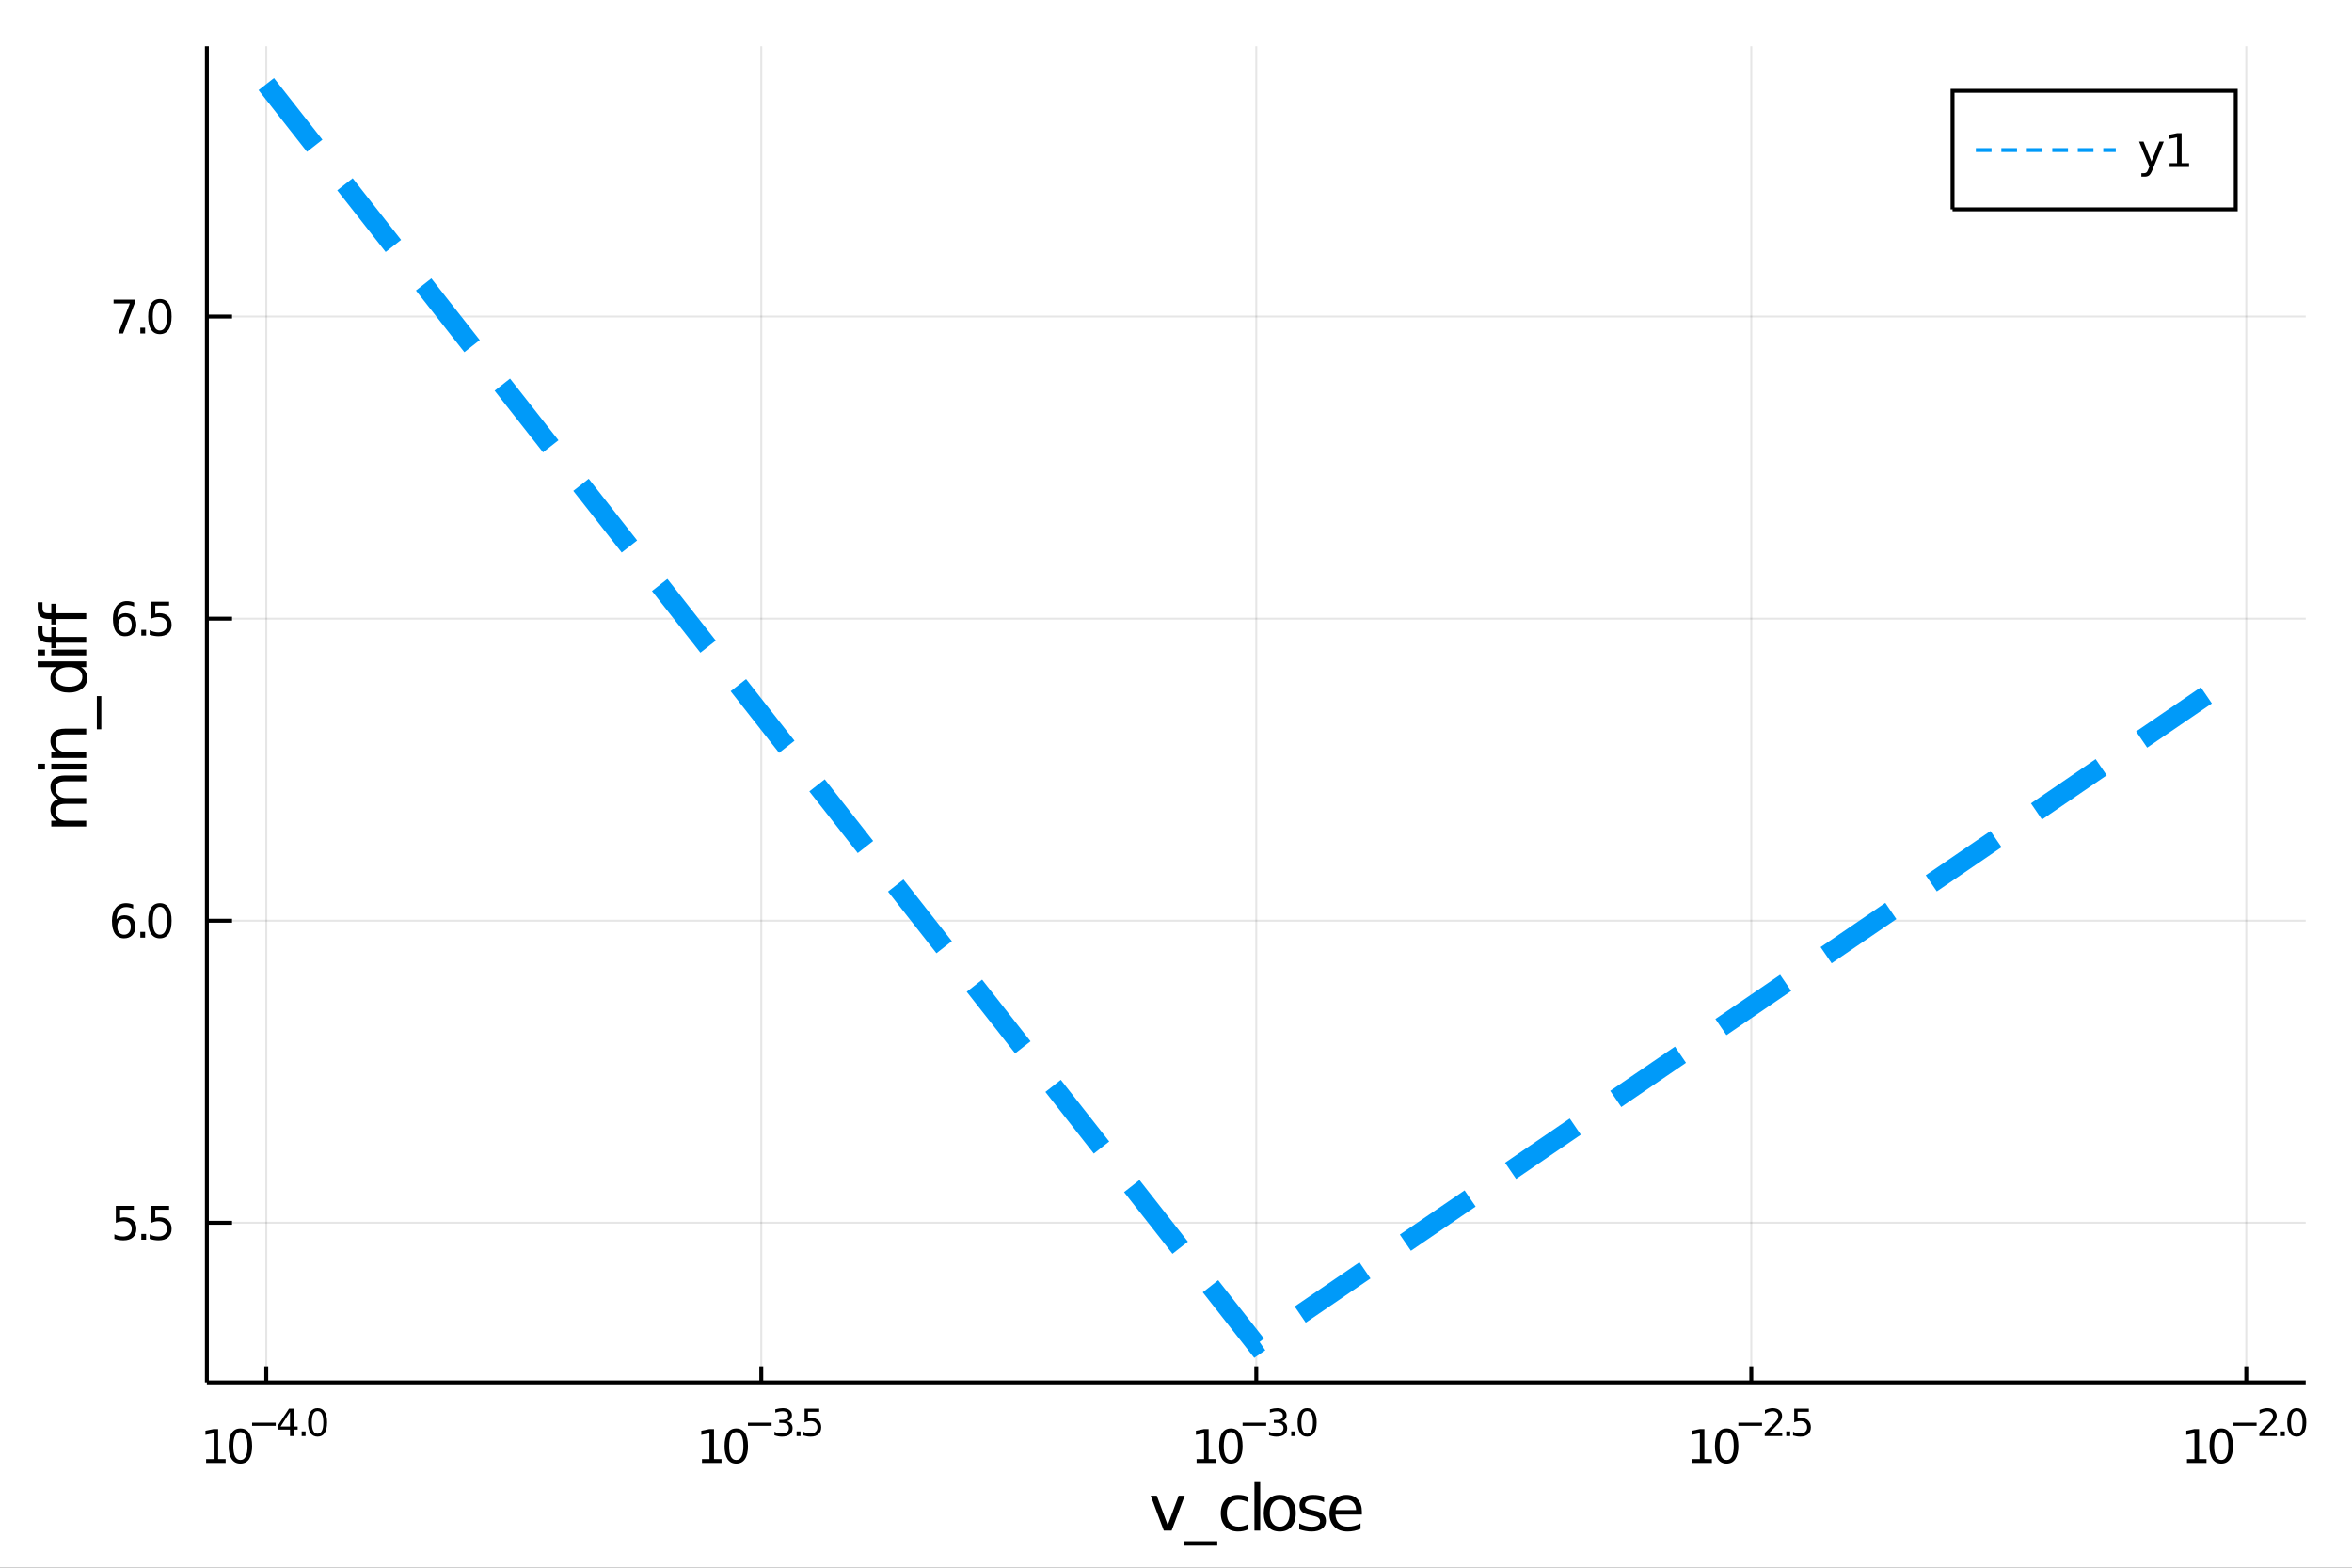 <?xml version="1.0" encoding="utf-8"?>
<svg xmlns="http://www.w3.org/2000/svg" xmlns:xlink="http://www.w3.org/1999/xlink" width="600" height="400" viewBox="0 0 2400 1600">
<rect x="0" y="0" width="2400" height="1600" fill="#333333" stroke="none"/>
<defs>
  <clipPath id="clip650">
    <rect x="0" y="0" width="2400" height="1600"/>
  </clipPath>
</defs>
<path clip-path="url(#clip650)" d="
M0 1600 L2400 1600 L2400 0 L0 0  Z
  " fill="#ffffff" fill-rule="evenodd" fill-opacity="1"/>
<defs>
  <clipPath id="clip651">
    <rect x="480" y="0" width="1681" height="1600"/>
  </clipPath>
</defs>
<path clip-path="url(#clip650)" d="
M211.093 1410.9 L2352.76 1410.9 L2352.76 47.244 L211.093 47.244  Z
  " fill="#ffffff" fill-rule="evenodd" fill-opacity="1"/>
<defs>
  <clipPath id="clip652">
    <rect x="211" y="47" width="2143" height="1365"/>
  </clipPath>
</defs>
<polyline clip-path="url(#clip652)" style="stroke:#000000; stroke-width:2; stroke-opacity:0.1; fill:none" points="
  271.706,1410.9 271.706,47.244 
  "/>
<polyline clip-path="url(#clip652)" style="stroke:#000000; stroke-width:2; stroke-opacity:0.1; fill:none" points="
  776.815,1410.9 776.815,47.244 
  "/>
<polyline clip-path="url(#clip652)" style="stroke:#000000; stroke-width:2; stroke-opacity:0.1; fill:none" points="
  1281.92,1410.9 1281.92,47.244 
  "/>
<polyline clip-path="url(#clip652)" style="stroke:#000000; stroke-width:2; stroke-opacity:0.1; fill:none" points="
  1787.03,1410.9 1787.03,47.244 
  "/>
<polyline clip-path="url(#clip652)" style="stroke:#000000; stroke-width:2; stroke-opacity:0.1; fill:none" points="
  2292.14,1410.9 2292.14,47.244 
  "/>
<polyline clip-path="url(#clip650)" style="stroke:#000000; stroke-width:4; stroke-opacity:1; fill:none" points="
  211.093,1410.9 2352.76,1410.9 
  "/>
<polyline clip-path="url(#clip650)" style="stroke:#000000; stroke-width:4; stroke-opacity:1; fill:none" points="
  271.706,1410.9 271.706,1394.53 
  "/>
<polyline clip-path="url(#clip650)" style="stroke:#000000; stroke-width:4; stroke-opacity:1; fill:none" points="
  776.815,1410.9 776.815,1394.53 
  "/>
<polyline clip-path="url(#clip650)" style="stroke:#000000; stroke-width:4; stroke-opacity:1; fill:none" points="
  1281.92,1410.9 1281.92,1394.53 
  "/>
<polyline clip-path="url(#clip650)" style="stroke:#000000; stroke-width:4; stroke-opacity:1; fill:none" points="
  1787.03,1410.9 1787.03,1394.53 
  "/>
<polyline clip-path="url(#clip650)" style="stroke:#000000; stroke-width:4; stroke-opacity:1; fill:none" points="
  2292.14,1410.9 2292.14,1394.53 
  "/>
<path clip-path="url(#clip650)" d="M 0 0 M210.336 1489.17 L217.975 1489.17 L217.975 1462.8 L209.664 1464.47 L209.664 1460.21 L217.928 1458.54 L222.604 1458.54 L222.604 1489.17 L230.243 1489.17 L230.243 1493.1 L210.336 1493.1 L210.336 1489.17 Z" fill="#000000" fill-rule="evenodd" fill-opacity="1" /><path clip-path="url(#clip650)" d="M 0 0 M245.312 1461.62 Q241.701 1461.62 239.873 1465.19 Q238.067 1468.73 238.067 1475.86 Q238.067 1482.97 239.873 1486.53 Q241.701 1490.07 245.312 1490.07 Q248.947 1490.07 250.752 1486.53 Q252.581 1482.97 252.581 1475.86 Q252.581 1468.73 250.752 1465.19 Q248.947 1461.62 245.312 1461.62 M245.312 1457.92 Q251.123 1457.92 254.178 1462.53 Q257.257 1467.11 257.257 1475.86 Q257.257 1484.59 254.178 1489.19 Q251.123 1493.78 245.312 1493.78 Q239.502 1493.78 236.424 1489.19 Q233.368 1484.59 233.368 1475.86 Q233.368 1467.11 236.424 1462.53 Q239.502 1457.92 245.312 1457.92 Z" fill="#000000" fill-rule="evenodd" fill-opacity="1" /><path clip-path="url(#clip650)" d="M 0 0 M257.257 1452.02 L281.368 1452.02 L281.368 1455.22 L257.257 1455.22 L257.257 1452.02 Z" fill="#000000" fill-rule="evenodd" fill-opacity="1" /><path clip-path="url(#clip650)" d="M 0 0 M295.926 1440.92 L286.334 1455.91 L295.926 1455.91 L295.926 1440.92 M294.929 1437.61 L299.706 1437.61 L299.706 1455.91 L303.712 1455.91 L303.712 1459.07 L299.706 1459.07 L299.706 1465.69 L295.926 1465.69 L295.926 1459.07 L283.249 1459.07 L283.249 1455.41 L294.929 1437.61 Z" fill="#000000" fill-rule="evenodd" fill-opacity="1" /><path clip-path="url(#clip650)" d="M 0 0 M307.831 1460.92 L311.799 1460.92 L311.799 1465.69 L307.831 1465.69 L307.831 1460.92 Z" fill="#000000" fill-rule="evenodd" fill-opacity="1" /><path clip-path="url(#clip650)" d="M 0 0 M324.043 1440.11 Q321.109 1440.11 319.623 1443.01 Q318.156 1445.89 318.156 1451.68 Q318.156 1457.46 319.623 1460.35 Q321.109 1463.23 324.043 1463.23 Q326.996 1463.23 328.463 1460.35 Q329.949 1457.46 329.949 1451.68 Q329.949 1445.89 328.463 1443.01 Q326.996 1440.11 324.043 1440.11 M324.043 1437.11 Q328.764 1437.11 331.247 1440.85 Q333.748 1444.57 333.748 1451.68 Q333.748 1458.77 331.247 1462.51 Q328.764 1466.24 324.043 1466.24 Q319.322 1466.24 316.821 1462.51 Q314.338 1458.77 314.338 1451.68 Q314.338 1444.57 316.821 1440.85 Q319.322 1437.11 324.043 1437.11 Z" fill="#000000" fill-rule="evenodd" fill-opacity="1" /><path clip-path="url(#clip650)" d="M 0 0 M716.31 1489.17 L723.949 1489.17 L723.949 1462.8 L715.639 1464.47 L715.639 1460.21 L723.903 1458.54 L728.579 1458.54 L728.579 1489.17 L736.217 1489.17 L736.217 1493.1 L716.31 1493.1 L716.31 1489.17 Z" fill="#000000" fill-rule="evenodd" fill-opacity="1" /><path clip-path="url(#clip650)" d="M 0 0 M751.287 1461.62 Q747.676 1461.62 745.847 1465.19 Q744.041 1468.73 744.041 1475.86 Q744.041 1482.97 745.847 1486.53 Q747.676 1490.07 751.287 1490.07 Q754.921 1490.07 756.727 1486.53 Q758.555 1482.97 758.555 1475.86 Q758.555 1468.73 756.727 1465.19 Q754.921 1461.62 751.287 1461.62 M751.287 1457.92 Q757.097 1457.92 760.152 1462.53 Q763.231 1467.11 763.231 1475.86 Q763.231 1484.59 760.152 1489.19 Q757.097 1493.78 751.287 1493.78 Q745.477 1493.78 742.398 1489.19 Q739.342 1484.59 739.342 1475.86 Q739.342 1467.11 742.398 1462.53 Q745.477 1457.92 751.287 1457.92 Z" fill="#000000" fill-rule="evenodd" fill-opacity="1" /><path clip-path="url(#clip650)" d="M 0 0 M763.231 1452.02 L787.343 1452.02 L787.343 1455.22 L763.231 1455.22 L763.231 1452.02 Z" fill="#000000" fill-rule="evenodd" fill-opacity="1" /><path clip-path="url(#clip650)" d="M 0 0 M802.972 1450.55 Q805.699 1451.14 807.222 1452.98 Q808.765 1454.82 808.765 1457.53 Q808.765 1461.69 805.906 1463.96 Q803.047 1466.24 797.781 1466.24 Q796.013 1466.24 794.132 1465.88 Q792.27 1465.54 790.277 1464.85 L790.277 1461.18 Q791.857 1462.1 793.737 1462.57 Q795.618 1463.04 797.668 1463.04 Q801.242 1463.04 803.104 1461.63 Q804.984 1460.22 804.984 1457.53 Q804.984 1455.05 803.235 1453.66 Q801.505 1452.25 798.402 1452.25 L795.129 1452.25 L795.129 1449.12 L798.552 1449.12 Q801.354 1449.12 802.84 1448.01 Q804.326 1446.89 804.326 1444.78 Q804.326 1442.62 802.784 1441.47 Q801.26 1440.3 798.402 1440.3 Q796.841 1440.3 795.054 1440.64 Q793.267 1440.98 791.123 1441.69 L791.123 1438.31 Q793.286 1437.71 795.167 1437.41 Q797.066 1437.11 798.74 1437.11 Q803.066 1437.11 805.586 1439.08 Q808.106 1441.04 808.106 1444.38 Q808.106 1446.72 806.771 1448.33 Q805.436 1449.93 802.972 1450.55 Z" fill="#000000" fill-rule="evenodd" fill-opacity="1" /><path clip-path="url(#clip650)" d="M 0 0 M812.884 1460.92 L816.852 1460.92 L816.852 1465.69 L812.884 1465.69 L812.884 1460.92 Z" fill="#000000" fill-rule="evenodd" fill-opacity="1" /><path clip-path="url(#clip650)" d="M 0 0 M821.009 1437.61 L835.923 1437.61 L835.923 1440.81 L824.488 1440.81 L824.488 1447.69 Q825.316 1447.41 826.143 1447.28 Q826.971 1447.13 827.798 1447.13 Q832.5 1447.13 835.246 1449.71 Q837.992 1452.28 837.992 1456.68 Q837.992 1461.22 835.171 1463.74 Q832.35 1466.24 827.215 1466.24 Q825.447 1466.24 823.604 1465.94 Q821.78 1465.64 819.824 1465.04 L819.824 1461.22 Q821.516 1462.14 823.322 1462.59 Q825.127 1463.04 827.14 1463.04 Q830.394 1463.04 832.293 1461.33 Q834.193 1459.62 834.193 1456.68 Q834.193 1453.75 832.293 1452.04 Q830.394 1450.33 827.14 1450.33 Q825.616 1450.33 824.093 1450.67 Q822.588 1451 821.009 1451.72 L821.009 1437.61 Z" fill="#000000" fill-rule="evenodd" fill-opacity="1" /><path clip-path="url(#clip650)" d="M 0 0 M1221.01 1489.17 L1228.65 1489.17 L1228.65 1462.8 L1220.34 1464.47 L1220.34 1460.21 L1228.61 1458.54 L1233.28 1458.54 L1233.28 1489.17 L1240.92 1489.17 L1240.92 1493.1 L1221.01 1493.1 L1221.01 1489.17 Z" fill="#000000" fill-rule="evenodd" fill-opacity="1" /><path clip-path="url(#clip650)" d="M 0 0 M1255.99 1461.62 Q1252.38 1461.62 1250.55 1465.19 Q1248.75 1468.73 1248.75 1475.86 Q1248.75 1482.97 1250.55 1486.53 Q1252.38 1490.07 1255.99 1490.07 Q1259.63 1490.07 1261.43 1486.53 Q1263.26 1482.97 1263.26 1475.86 Q1263.26 1468.73 1261.43 1465.19 Q1259.63 1461.62 1255.99 1461.62 M1255.99 1457.92 Q1261.8 1457.92 1264.86 1462.53 Q1267.94 1467.11 1267.94 1475.86 Q1267.94 1484.59 1264.86 1489.19 Q1261.8 1493.78 1255.99 1493.78 Q1250.18 1493.78 1247.1 1489.19 Q1244.05 1484.59 1244.05 1475.86 Q1244.05 1467.11 1247.1 1462.53 Q1250.18 1457.92 1255.99 1457.92 Z" fill="#000000" fill-rule="evenodd" fill-opacity="1" /><path clip-path="url(#clip650)" d="M 0 0 M1267.94 1452.02 L1292.05 1452.02 L1292.05 1455.22 L1267.94 1455.22 L1267.94 1452.02 Z" fill="#000000" fill-rule="evenodd" fill-opacity="1" /><path clip-path="url(#clip650)" d="M 0 0 M1307.68 1450.55 Q1310.4 1451.14 1311.93 1452.98 Q1313.47 1454.82 1313.47 1457.53 Q1313.47 1461.69 1310.61 1463.96 Q1307.75 1466.24 1302.49 1466.24 Q1300.72 1466.24 1298.84 1465.88 Q1296.98 1465.54 1294.98 1464.85 L1294.98 1461.18 Q1296.56 1462.1 1298.44 1462.57 Q1300.32 1463.04 1302.37 1463.04 Q1305.95 1463.04 1307.81 1461.63 Q1309.69 1460.22 1309.69 1457.53 Q1309.69 1455.05 1307.94 1453.66 Q1306.21 1452.25 1303.11 1452.25 L1299.83 1452.25 L1299.83 1449.12 L1303.26 1449.12 Q1306.06 1449.12 1307.55 1448.01 Q1309.03 1446.89 1309.03 1444.78 Q1309.03 1442.62 1307.49 1441.47 Q1305.97 1440.3 1303.11 1440.3 Q1301.55 1440.3 1299.76 1440.64 Q1297.97 1440.98 1295.83 1441.69 L1295.83 1438.31 Q1297.99 1437.71 1299.87 1437.41 Q1301.77 1437.11 1303.44 1437.11 Q1307.77 1437.11 1310.29 1439.08 Q1312.81 1441.04 1312.81 1444.38 Q1312.81 1446.72 1311.48 1448.33 Q1310.14 1449.93 1307.68 1450.55 Z" fill="#000000" fill-rule="evenodd" fill-opacity="1" /><path clip-path="url(#clip650)" d="M 0 0 M1317.59 1460.92 L1321.56 1460.92 L1321.56 1465.69 L1317.59 1465.69 L1317.59 1460.92 Z" fill="#000000" fill-rule="evenodd" fill-opacity="1" /><path clip-path="url(#clip650)" d="M 0 0 M1333.8 1440.11 Q1330.87 1440.11 1329.38 1443.01 Q1327.91 1445.89 1327.91 1451.68 Q1327.91 1457.46 1329.38 1460.35 Q1330.87 1463.23 1333.8 1463.23 Q1336.75 1463.23 1338.22 1460.35 Q1339.71 1457.46 1339.71 1451.68 Q1339.71 1445.89 1338.22 1443.01 Q1336.75 1440.11 1333.8 1440.11 M1333.8 1437.11 Q1338.52 1437.11 1341 1440.85 Q1343.51 1444.57 1343.51 1451.68 Q1343.51 1458.77 1341 1462.51 Q1338.52 1466.24 1333.8 1466.24 Q1329.08 1466.24 1326.58 1462.51 Q1324.1 1458.77 1324.1 1451.68 Q1324.1 1444.57 1326.58 1440.85 Q1329.08 1437.11 1333.8 1437.11 Z" fill="#000000" fill-rule="evenodd" fill-opacity="1" /><path clip-path="url(#clip650)" d="M 0 0 M1726.91 1489.17 L1734.55 1489.17 L1734.55 1462.8 L1726.24 1464.47 L1726.24 1460.21 L1734.51 1458.54 L1739.18 1458.54 L1739.18 1489.17 L1746.82 1489.17 L1746.82 1493.1 L1726.91 1493.1 L1726.91 1489.17 Z" fill="#000000" fill-rule="evenodd" fill-opacity="1" /><path clip-path="url(#clip650)" d="M 0 0 M1761.89 1461.62 Q1758.28 1461.62 1756.45 1465.19 Q1754.65 1468.73 1754.65 1475.86 Q1754.65 1482.97 1756.45 1486.53 Q1758.28 1490.07 1761.89 1490.07 Q1765.52 1490.07 1767.33 1486.53 Q1769.16 1482.97 1769.16 1475.86 Q1769.16 1468.73 1767.33 1465.19 Q1765.52 1461.62 1761.89 1461.62 M1761.89 1457.92 Q1767.7 1457.92 1770.76 1462.53 Q1773.83 1467.11 1773.83 1475.86 Q1773.83 1484.59 1770.76 1489.19 Q1767.7 1493.78 1761.89 1493.78 Q1756.08 1493.78 1753 1489.19 Q1749.95 1484.59 1749.95 1475.86 Q1749.95 1467.11 1753 1462.53 Q1756.08 1457.92 1761.89 1457.92 Z" fill="#000000" fill-rule="evenodd" fill-opacity="1" /><path clip-path="url(#clip650)" d="M 0 0 M1773.83 1452.02 L1797.95 1452.02 L1797.95 1455.22 L1773.83 1455.22 L1773.83 1452.02 Z" fill="#000000" fill-rule="evenodd" fill-opacity="1" /><path clip-path="url(#clip650)" d="M 0 0 M1805.34 1462.5 L1818.6 1462.5 L1818.6 1465.69 L1800.77 1465.69 L1800.77 1462.5 Q1802.93 1460.26 1806.65 1456.5 Q1810.4 1452.72 1811.36 1451.63 Q1813.18 1449.58 1813.9 1448.16 Q1814.63 1446.74 1814.63 1445.36 Q1814.63 1443.12 1813.05 1441.71 Q1811.49 1440.3 1808.97 1440.3 Q1807.18 1440.3 1805.19 1440.92 Q1803.21 1441.54 1800.96 1442.8 L1800.96 1438.97 Q1803.25 1438.05 1805.24 1437.58 Q1807.24 1437.11 1808.89 1437.11 Q1813.26 1437.11 1815.85 1439.29 Q1818.45 1441.47 1818.45 1445.12 Q1818.45 1446.85 1817.79 1448.41 Q1817.15 1449.95 1815.44 1452.06 Q1814.97 1452.6 1812.45 1455.22 Q1809.93 1457.81 1805.34 1462.5 Z" fill="#000000" fill-rule="evenodd" fill-opacity="1" /><path clip-path="url(#clip650)" d="M 0 0 M1822.72 1460.92 L1826.68 1460.92 L1826.68 1465.69 L1822.72 1465.69 L1822.72 1460.92 Z" fill="#000000" fill-rule="evenodd" fill-opacity="1" /><path clip-path="url(#clip650)" d="M 0 0 M1830.84 1437.61 L1845.76 1437.61 L1845.76 1440.81 L1834.32 1440.81 L1834.32 1447.69 Q1835.15 1447.41 1835.98 1447.28 Q1836.8 1447.13 1837.63 1447.13 Q1842.33 1447.13 1845.08 1449.71 Q1847.82 1452.28 1847.82 1456.68 Q1847.82 1461.22 1845 1463.74 Q1842.18 1466.24 1837.05 1466.24 Q1835.28 1466.24 1833.44 1465.94 Q1831.61 1465.64 1829.66 1465.04 L1829.66 1461.22 Q1831.35 1462.14 1833.15 1462.59 Q1834.96 1463.04 1836.97 1463.04 Q1840.23 1463.04 1842.13 1461.33 Q1844.03 1459.62 1844.03 1456.68 Q1844.03 1453.75 1842.13 1452.04 Q1840.23 1450.33 1836.97 1450.33 Q1835.45 1450.33 1833.93 1450.67 Q1832.42 1451 1830.84 1451.72 L1830.84 1437.61 Z" fill="#000000" fill-rule="evenodd" fill-opacity="1" /><path clip-path="url(#clip650)" d="M 0 0 M2231.62 1489.17 L2239.26 1489.17 L2239.26 1462.8 L2230.95 1464.47 L2230.95 1460.21 L2239.21 1458.54 L2243.89 1458.54 L2243.89 1489.17 L2251.53 1489.17 L2251.53 1493.1 L2231.62 1493.1 L2231.62 1489.17 Z" fill="#000000" fill-rule="evenodd" fill-opacity="1" /><path clip-path="url(#clip650)" d="M 0 0 M2266.6 1461.62 Q2262.98 1461.62 2261.16 1465.19 Q2259.35 1468.73 2259.35 1475.86 Q2259.35 1482.97 2261.16 1486.53 Q2262.98 1490.07 2266.6 1490.07 Q2270.23 1490.07 2272.04 1486.53 Q2273.86 1482.97 2273.86 1475.86 Q2273.86 1468.73 2272.04 1465.19 Q2270.23 1461.62 2266.6 1461.62 M2266.6 1457.92 Q2272.41 1457.92 2275.46 1462.53 Q2278.54 1467.11 2278.54 1475.86 Q2278.54 1484.59 2275.46 1489.19 Q2272.41 1493.78 2266.6 1493.78 Q2260.79 1493.78 2257.71 1489.19 Q2254.65 1484.59 2254.65 1475.86 Q2254.65 1467.11 2257.71 1462.53 Q2260.79 1457.92 2266.6 1457.92 Z" fill="#000000" fill-rule="evenodd" fill-opacity="1" /><path clip-path="url(#clip650)" d="M 0 0 M2278.54 1452.02 L2302.65 1452.02 L2302.65 1455.22 L2278.54 1455.22 L2278.54 1452.02 Z" fill="#000000" fill-rule="evenodd" fill-opacity="1" /><path clip-path="url(#clip650)" d="M 0 0 M2310.04 1462.5 L2323.3 1462.5 L2323.3 1465.69 L2305.47 1465.69 L2305.47 1462.5 Q2307.64 1460.26 2311.36 1456.5 Q2315.1 1452.72 2316.06 1451.63 Q2317.89 1449.58 2318.6 1448.16 Q2319.33 1446.74 2319.33 1445.36 Q2319.33 1443.12 2317.75 1441.71 Q2316.19 1440.3 2313.67 1440.3 Q2311.89 1440.3 2309.89 1440.92 Q2307.92 1441.54 2305.66 1442.8 L2305.66 1438.97 Q2307.96 1438.05 2309.95 1437.58 Q2311.94 1437.11 2313.6 1437.11 Q2317.96 1437.11 2320.56 1439.29 Q2323.15 1441.47 2323.15 1445.12 Q2323.15 1446.85 2322.49 1448.41 Q2321.85 1449.95 2320.14 1452.06 Q2319.67 1452.6 2317.15 1455.22 Q2314.63 1457.81 2310.04 1462.5 Z" fill="#000000" fill-rule="evenodd" fill-opacity="1" /><path clip-path="url(#clip650)" d="M 0 0 M2327.42 1460.92 L2331.39 1460.92 L2331.39 1465.69 L2327.42 1465.69 L2327.42 1460.92 Z" fill="#000000" fill-rule="evenodd" fill-opacity="1" /><path clip-path="url(#clip650)" d="M 0 0 M2343.63 1440.11 Q2340.7 1440.11 2339.21 1443.01 Q2337.75 1445.89 2337.75 1451.68 Q2337.75 1457.46 2339.21 1460.35 Q2340.7 1463.23 2343.63 1463.23 Q2346.59 1463.23 2348.05 1460.35 Q2349.54 1457.46 2349.54 1451.68 Q2349.54 1445.89 2348.05 1443.01 Q2346.59 1440.11 2343.63 1440.11 M2343.63 1437.11 Q2348.35 1437.11 2350.84 1440.85 Q2353.34 1444.57 2353.34 1451.68 Q2353.34 1458.77 2350.84 1462.51 Q2348.35 1466.24 2343.63 1466.24 Q2338.91 1466.24 2336.41 1462.51 Q2333.93 1458.77 2333.93 1451.68 Q2333.93 1444.57 2336.41 1440.85 Q2338.91 1437.11 2343.63 1437.11 Z" fill="#000000" fill-rule="evenodd" fill-opacity="1" /><path clip-path="url(#clip650)" d="M 0 0 M1174.2 1526.54 L1180.41 1526.54 L1191.55 1556.46 L1202.69 1526.54 L1208.89 1526.54 L1195.53 1562.19 L1187.57 1562.19 L1174.2 1526.54 Z" fill="#000000" fill-rule="evenodd" fill-opacity="1" /><path clip-path="url(#clip650)" d="M 0 0 M1242.12 1573.01 L1242.12 1577.56 L1208.26 1577.56 L1208.26 1573.01 L1242.12 1573.01 Z" fill="#000000" fill-rule="evenodd" fill-opacity="1" /><path clip-path="url(#clip650)" d="M 0 0 M1273.92 1527.91 L1273.92 1533.38 Q1271.44 1532.01 1268.92 1531.34 Q1266.44 1530.64 1263.89 1530.64 Q1258.2 1530.64 1255.05 1534.27 Q1251.89 1537.87 1251.89 1544.39 Q1251.89 1550.92 1255.05 1554.55 Q1258.2 1558.14 1263.89 1558.14 Q1266.44 1558.14 1268.92 1557.47 Q1271.44 1556.77 1273.92 1555.41 L1273.92 1560.82 Q1271.47 1561.96 1268.83 1562.54 Q1266.22 1563.11 1263.26 1563.11 Q1255.2 1563.11 1250.46 1558.05 Q1245.72 1552.99 1245.72 1544.39 Q1245.72 1535.67 1250.49 1530.68 Q1255.3 1525.68 1263.64 1525.68 Q1266.34 1525.68 1268.92 1526.25 Q1271.5 1526.79 1273.92 1527.91 Z" fill="#000000" fill-rule="evenodd" fill-opacity="1" /><path clip-path="url(#clip650)" d="M 0 0 M1280.06 1512.66 L1285.92 1512.66 L1285.92 1562.19 L1280.06 1562.19 L1280.06 1512.66 Z" fill="#000000" fill-rule="evenodd" fill-opacity="1" /><path clip-path="url(#clip650)" d="M 0 0 M1305.88 1530.64 Q1301.16 1530.64 1298.43 1534.34 Q1295.69 1538 1295.69 1544.39 Q1295.69 1550.79 1298.4 1554.48 Q1301.13 1558.14 1305.88 1558.14 Q1310.55 1558.14 1313.29 1554.45 Q1316.03 1550.76 1316.03 1544.39 Q1316.03 1538.06 1313.29 1534.37 Q1310.55 1530.64 1305.88 1530.64 M1305.88 1525.68 Q1313.51 1525.68 1317.87 1530.64 Q1322.24 1535.61 1322.24 1544.39 Q1322.24 1553.15 1317.87 1558.14 Q1313.51 1563.11 1305.88 1563.11 Q1298.2 1563.11 1293.84 1558.14 Q1289.52 1553.15 1289.52 1544.39 Q1289.52 1535.61 1293.84 1530.64 Q1298.2 1525.68 1305.88 1525.68 Z" fill="#000000" fill-rule="evenodd" fill-opacity="1" /><path clip-path="url(#clip650)" d="M 0 0 M1351.1 1527.59 L1351.1 1533.13 Q1348.62 1531.85 1345.95 1531.22 Q1343.27 1530.58 1340.41 1530.58 Q1336.05 1530.58 1333.85 1531.92 Q1331.69 1533.25 1331.69 1535.93 Q1331.69 1537.96 1333.25 1539.14 Q1334.81 1540.29 1339.52 1541.34 L1341.52 1541.78 Q1347.76 1543.12 1350.37 1545.57 Q1353.01 1547.99 1353.01 1552.35 Q1353.01 1557.32 1349.07 1560.21 Q1345.15 1563.11 1338.28 1563.11 Q1335.41 1563.11 1332.29 1562.54 Q1329.21 1561.99 1325.77 1560.88 L1325.77 1554.83 Q1329.01 1556.52 1332.17 1557.38 Q1335.32 1558.21 1338.4 1558.21 Q1342.54 1558.21 1344.77 1556.81 Q1347 1555.37 1347 1552.8 Q1347 1550.41 1345.37 1549.14 Q1343.78 1547.86 1338.34 1546.68 L1336.3 1546.21 Q1330.86 1545.06 1328.44 1542.71 Q1326.02 1540.32 1326.02 1536.18 Q1326.02 1531.15 1329.59 1528.42 Q1333.15 1525.68 1339.71 1525.68 Q1342.96 1525.68 1345.82 1526.16 Q1348.68 1526.63 1351.1 1527.59 Z" fill="#000000" fill-rule="evenodd" fill-opacity="1" /><path clip-path="url(#clip650)" d="M 0 0 M1389.65 1542.9 L1389.65 1545.76 L1362.72 1545.76 Q1363.1 1551.81 1366.35 1554.99 Q1369.63 1558.14 1375.45 1558.14 Q1378.83 1558.14 1381.98 1557.32 Q1385.16 1556.49 1388.28 1554.83 L1388.28 1560.37 Q1385.13 1561.71 1381.82 1562.41 Q1378.51 1563.11 1375.1 1563.11 Q1366.57 1563.11 1361.58 1558.14 Q1356.61 1553.18 1356.61 1544.71 Q1356.61 1535.96 1361.32 1530.83 Q1366.06 1525.68 1374.08 1525.68 Q1381.28 1525.68 1385.45 1530.33 Q1389.65 1534.94 1389.65 1542.9 M1383.79 1541.18 Q1383.73 1536.37 1381.09 1533.51 Q1378.48 1530.64 1374.15 1530.64 Q1369.25 1530.64 1366.29 1533.41 Q1363.36 1536.18 1362.91 1541.21 L1383.79 1541.18 Z" fill="#000000" fill-rule="evenodd" fill-opacity="1" /><polyline clip-path="url(#clip652)" style="stroke:#000000; stroke-width:2; stroke-opacity:0.1; fill:none" points="
  211.093,1247.99 2352.76,1247.99 
  "/>
<polyline clip-path="url(#clip652)" style="stroke:#000000; stroke-width:2; stroke-opacity:0.1; fill:none" points="
  211.093,939.68 2352.76,939.68 
  "/>
<polyline clip-path="url(#clip652)" style="stroke:#000000; stroke-width:2; stroke-opacity:0.1; fill:none" points="
  211.093,631.372 2352.76,631.372 
  "/>
<polyline clip-path="url(#clip652)" style="stroke:#000000; stroke-width:2; stroke-opacity:0.1; fill:none" points="
  211.093,323.064 2352.76,323.064 
  "/>
<polyline clip-path="url(#clip650)" style="stroke:#000000; stroke-width:4; stroke-opacity:1; fill:none" points="
  211.093,1410.9 211.093,47.244 
  "/>
<polyline clip-path="url(#clip650)" style="stroke:#000000; stroke-width:4; stroke-opacity:1; fill:none" points="
  211.093,1247.99 236.793,1247.99 
  "/>
<polyline clip-path="url(#clip650)" style="stroke:#000000; stroke-width:4; stroke-opacity:1; fill:none" points="
  211.093,939.68 236.793,939.68 
  "/>
<polyline clip-path="url(#clip650)" style="stroke:#000000; stroke-width:4; stroke-opacity:1; fill:none" points="
  211.093,631.372 236.793,631.372 
  "/>
<polyline clip-path="url(#clip650)" style="stroke:#000000; stroke-width:4; stroke-opacity:1; fill:none" points="
  211.093,323.064 236.793,323.064 
  "/>
<path clip-path="url(#clip650)" d="M 0 0 M118.218 1230.71 L136.575 1230.71 L136.575 1234.64 L122.501 1234.64 L122.501 1243.12 Q123.519 1242.77 124.538 1242.61 Q125.556 1242.42 126.575 1242.42 Q132.362 1242.42 135.742 1245.59 Q139.121 1248.76 139.121 1254.18 Q139.121 1259.76 135.649 1262.86 Q132.177 1265.94 125.857 1265.94 Q123.681 1265.94 121.413 1265.57 Q119.168 1265.2 116.76 1264.46 L116.76 1259.76 Q118.843 1260.89 121.066 1261.45 Q123.288 1262 125.765 1262 Q129.769 1262 132.107 1259.9 Q134.445 1257.79 134.445 1254.18 Q134.445 1250.57 132.107 1248.46 Q129.769 1246.36 125.765 1246.36 Q123.89 1246.36 122.015 1246.77 Q120.163 1247.19 118.218 1248.07 L118.218 1230.71 Z" fill="#000000" fill-rule="evenodd" fill-opacity="1" /><path clip-path="url(#clip650)" d="M 0 0 M144.191 1259.39 L149.075 1259.39 L149.075 1265.27 L144.191 1265.27 L144.191 1259.39 Z" fill="#000000" fill-rule="evenodd" fill-opacity="1" /><path clip-path="url(#clip650)" d="M 0 0 M154.19 1230.71 L172.547 1230.71 L172.547 1234.64 L158.473 1234.64 L158.473 1243.12 Q159.491 1242.77 160.51 1242.61 Q161.528 1242.42 162.547 1242.42 Q168.334 1242.42 171.714 1245.59 Q175.093 1248.76 175.093 1254.18 Q175.093 1259.76 171.621 1262.86 Q168.149 1265.94 161.829 1265.94 Q159.653 1265.94 157.385 1265.57 Q155.14 1265.2 152.732 1264.46 L152.732 1259.76 Q154.815 1260.89 157.038 1261.45 Q159.26 1262 161.737 1262 Q165.741 1262 168.079 1259.9 Q170.417 1257.79 170.417 1254.18 Q170.417 1250.57 168.079 1248.46 Q165.741 1246.36 161.737 1246.36 Q159.862 1246.36 157.987 1246.77 Q156.135 1247.19 154.19 1248.07 L154.19 1230.71 Z" fill="#000000" fill-rule="evenodd" fill-opacity="1" /><path clip-path="url(#clip650)" d="M 0 0 M126.598 937.817 Q123.45 937.817 121.598 939.97 Q119.769 942.122 119.769 945.872 Q119.769 949.599 121.598 951.775 Q123.45 953.928 126.598 953.928 Q129.746 953.928 131.575 951.775 Q133.427 949.599 133.427 945.872 Q133.427 942.122 131.575 939.97 Q129.746 937.817 126.598 937.817 M135.88 923.164 L135.88 927.423 Q134.121 926.59 132.316 926.15 Q130.533 925.711 128.774 925.711 Q124.144 925.711 121.691 928.836 Q119.26 931.961 118.913 938.28 Q120.279 936.266 122.339 935.201 Q124.399 934.113 126.876 934.113 Q132.084 934.113 135.093 937.285 Q138.126 940.433 138.126 945.872 Q138.126 951.197 134.978 954.414 Q131.83 957.632 126.598 957.632 Q120.603 957.632 117.431 953.048 Q114.26 948.442 114.26 939.715 Q114.26 931.521 118.149 926.66 Q122.038 921.775 128.589 921.775 Q130.348 921.775 132.13 922.123 Q133.936 922.47 135.88 923.164 Z" fill="#000000" fill-rule="evenodd" fill-opacity="1" /><path clip-path="url(#clip650)" d="M 0 0 M143.195 951.081 L148.079 951.081 L148.079 956.96 L143.195 956.96 L143.195 951.081 Z" fill="#000000" fill-rule="evenodd" fill-opacity="1" /><path clip-path="url(#clip650)" d="M 0 0 M163.149 925.479 Q159.538 925.479 157.709 929.044 Q155.903 932.586 155.903 939.715 Q155.903 946.822 157.709 950.386 Q159.538 953.928 163.149 953.928 Q166.783 953.928 168.589 950.386 Q170.417 946.822 170.417 939.715 Q170.417 932.586 168.589 929.044 Q166.783 925.479 163.149 925.479 M163.149 921.775 Q168.959 921.775 172.014 926.382 Q175.093 930.965 175.093 939.715 Q175.093 948.442 172.014 953.048 Q168.959 957.632 163.149 957.632 Q157.339 957.632 154.26 953.048 Q151.204 948.442 151.204 939.715 Q151.204 930.965 154.26 926.382 Q157.339 921.775 163.149 921.775 Z" fill="#000000" fill-rule="evenodd" fill-opacity="1" /><path clip-path="url(#clip650)" d="M 0 0 M127.593 629.509 Q124.445 629.509 122.593 631.661 Q120.765 633.814 120.765 637.564 Q120.765 641.291 122.593 643.467 Q124.445 645.62 127.593 645.62 Q130.742 645.62 132.57 643.467 Q134.422 641.291 134.422 637.564 Q134.422 633.814 132.57 631.661 Q130.742 629.509 127.593 629.509 M136.876 614.856 L136.876 619.115 Q135.117 618.282 133.311 617.842 Q131.529 617.402 129.769 617.402 Q125.14 617.402 122.686 620.527 Q120.255 623.652 119.908 629.972 Q121.274 627.958 123.334 626.893 Q125.394 625.805 127.871 625.805 Q133.08 625.805 136.089 628.976 Q139.121 632.124 139.121 637.564 Q139.121 642.888 135.973 646.106 Q132.825 649.323 127.593 649.323 Q121.598 649.323 118.427 644.74 Q115.256 640.134 115.256 631.407 Q115.256 623.212 119.144 618.351 Q123.033 613.467 129.584 613.467 Q131.343 613.467 133.126 613.814 Q134.931 614.162 136.876 614.856 Z" fill="#000000" fill-rule="evenodd" fill-opacity="1" /><path clip-path="url(#clip650)" d="M 0 0 M144.191 642.773 L149.075 642.773 L149.075 648.652 L144.191 648.652 L144.191 642.773 Z" fill="#000000" fill-rule="evenodd" fill-opacity="1" /><path clip-path="url(#clip650)" d="M 0 0 M154.19 614.092 L172.547 614.092 L172.547 618.027 L158.473 618.027 L158.473 626.499 Q159.491 626.152 160.51 625.99 Q161.528 625.805 162.547 625.805 Q168.334 625.805 171.714 628.976 Q175.093 632.148 175.093 637.564 Q175.093 643.143 171.621 646.245 Q168.149 649.323 161.829 649.323 Q159.653 649.323 157.385 648.953 Q155.14 648.583 152.732 647.842 L152.732 643.143 Q154.815 644.277 157.038 644.833 Q159.26 645.388 161.737 645.388 Q165.741 645.388 168.079 643.282 Q170.417 641.175 170.417 637.564 Q170.417 633.953 168.079 631.847 Q165.741 629.74 161.737 629.74 Q159.862 629.74 157.987 630.157 Q156.135 630.573 154.19 631.453 L154.19 614.092 Z" fill="#000000" fill-rule="evenodd" fill-opacity="1" /><path clip-path="url(#clip650)" d="M 0 0 M115.904 305.784 L138.126 305.784 L138.126 307.775 L125.58 340.344 L120.695 340.344 L132.501 309.719 L115.904 309.719 L115.904 305.784 Z" fill="#000000" fill-rule="evenodd" fill-opacity="1" /><path clip-path="url(#clip650)" d="M 0 0 M143.195 334.464 L148.079 334.464 L148.079 340.344 L143.195 340.344 L143.195 334.464 Z" fill="#000000" fill-rule="evenodd" fill-opacity="1" /><path clip-path="url(#clip650)" d="M 0 0 M163.149 308.863 Q159.538 308.863 157.709 312.427 Q155.903 315.969 155.903 323.099 Q155.903 330.205 157.709 333.77 Q159.538 337.311 163.149 337.311 Q166.783 337.311 168.589 333.77 Q170.417 330.205 170.417 323.099 Q170.417 315.969 168.589 312.427 Q166.783 308.863 163.149 308.863 M163.149 305.159 Q168.959 305.159 172.014 309.765 Q175.093 314.349 175.093 323.099 Q175.093 331.825 172.014 336.432 Q168.959 341.015 163.149 341.015 Q157.339 341.015 154.26 336.432 Q151.204 331.825 151.204 323.099 Q151.204 314.349 154.26 309.765 Q157.339 305.159 163.149 305.159 Z" fill="#000000" fill-rule="evenodd" fill-opacity="1" /><path clip-path="url(#clip650)" d="M 0 0 M59.199 815.533 Q55.253 813.336 53.375 810.281 Q51.497 807.225 51.497 803.088 Q51.497 797.518 55.412 794.494 Q59.295 791.47 66.488 791.47 L88.004 791.47 L88.004 797.358 L66.679 797.358 Q61.555 797.358 59.072 799.173 Q56.589 800.987 56.589 804.711 Q56.589 809.262 59.613 811.904 Q62.637 814.546 67.857 814.546 L88.004 814.546 L88.004 820.434 L66.679 820.434 Q61.523 820.434 59.072 822.248 Q56.589 824.063 56.589 827.85 Q56.589 832.338 59.645 834.98 Q62.669 837.622 67.857 837.622 L88.004 837.622 L88.004 843.51 L52.356 843.51 L52.356 837.622 L57.894 837.622 Q54.616 835.616 53.056 832.815 Q51.497 830.015 51.497 826.163 Q51.497 822.28 53.47 819.575 Q55.444 816.838 59.199 815.533 Z" fill="#000000" fill-rule="evenodd" fill-opacity="1" /><path clip-path="url(#clip650)" d="M 0 0 M52.356 785.327 L52.356 779.471 L88.004 779.471 L88.004 785.327 L52.356 785.327 M38.479 785.327 L38.479 779.471 L45.895 779.471 L45.895 785.327 L38.479 785.327 Z" fill="#000000" fill-rule="evenodd" fill-opacity="1" /><path clip-path="url(#clip650)" d="M 0 0 M66.488 743.696 L88.004 743.696 L88.004 749.552 L66.679 749.552 Q61.618 749.552 59.104 751.525 Q56.589 753.499 56.589 757.446 Q56.589 762.188 59.613 764.925 Q62.637 767.662 67.857 767.662 L88.004 767.662 L88.004 773.551 L52.356 773.551 L52.356 767.662 L57.894 767.662 Q54.68 765.562 53.088 762.729 Q51.497 759.864 51.497 756.141 Q51.497 749.998 55.316 746.847 Q59.104 743.696 66.488 743.696 Z" fill="#000000" fill-rule="evenodd" fill-opacity="1" /><path clip-path="url(#clip650)" d="M 0 0 M98.826 710.467 L103.377 710.467 L103.377 744.332 L98.826 744.332 L98.826 710.467 Z" fill="#000000" fill-rule="evenodd" fill-opacity="1" /><path clip-path="url(#clip650)" d="M 0 0 M57.767 680.866 L38.479 680.866 L38.479 675.01 L88.004 675.01 L88.004 680.866 L82.657 680.866 Q85.84 682.712 87.399 685.545 Q88.927 688.346 88.927 692.292 Q88.927 698.754 83.771 702.828 Q78.615 706.87 70.212 706.87 Q61.809 706.87 56.653 702.828 Q51.497 698.754 51.497 692.292 Q51.497 688.346 53.056 685.545 Q54.584 682.712 57.767 680.866 M70.212 700.823 Q76.673 700.823 80.365 698.181 Q84.026 695.507 84.026 690.86 Q84.026 686.213 80.365 683.54 Q76.673 680.866 70.212 680.866 Q63.751 680.866 60.09 683.54 Q56.398 686.213 56.398 690.86 Q56.398 695.507 60.09 698.181 Q63.751 700.823 70.212 700.823 Z" fill="#000000" fill-rule="evenodd" fill-opacity="1" /><path clip-path="url(#clip650)" d="M 0 0 M52.356 668.867 L52.356 663.01 L88.004 663.01 L88.004 668.867 L52.356 668.867 M38.479 668.867 L38.479 663.01 L45.895 663.01 L45.895 668.867 L38.479 668.867 Z" fill="#000000" fill-rule="evenodd" fill-opacity="1" /><path clip-path="url(#clip650)" d="M 0 0 M38.479 638.821 L43.349 638.821 L43.349 644.422 Q43.349 647.573 44.622 648.815 Q45.895 650.024 49.205 650.024 L52.356 650.024 L52.356 640.38 L56.908 640.38 L56.908 650.024 L88.004 650.024 L88.004 655.912 L56.908 655.912 L56.908 661.514 L52.356 661.514 L52.356 655.912 L49.874 655.912 Q43.922 655.912 41.216 653.143 Q38.479 650.374 38.479 644.359 L38.479 638.821 Z" fill="#000000" fill-rule="evenodd" fill-opacity="1" /><path clip-path="url(#clip650)" d="M 0 0 M38.479 614.631 L43.349 614.631 L43.349 620.233 Q43.349 623.384 44.622 624.625 Q45.895 625.835 49.205 625.835 L52.356 625.835 L52.356 616.19 L56.908 616.19 L56.908 625.835 L88.004 625.835 L88.004 631.723 L56.908 631.723 L56.908 637.325 L52.356 637.325 L52.356 631.723 L49.874 631.723 Q43.922 631.723 41.216 628.954 Q38.479 626.185 38.479 620.169 L38.479 614.631 Z" fill="#000000" fill-rule="evenodd" fill-opacity="1" /><polyline clip-path="url(#clip652)" style="stroke:#009af9; stroke-width:20; stroke-opacity:1; fill:none" stroke-dasharray="80, 50" points="
  271.706,85.838 1281.92,1372.3 2292.14,681.823 
  "/>
<path clip-path="url(#clip650)" d="
M1992.39 213.659 L2281.37 213.659 L2281.37 92.699 L1992.39 92.699  Z
  " fill="#ffffff" fill-rule="evenodd" fill-opacity="1"/>
<polyline clip-path="url(#clip650)" style="stroke:#000000; stroke-width:4; stroke-opacity:1; fill:none" points="
  1992.39,213.659 2281.37,213.659 2281.37,92.699 1992.39,92.699 1992.39,213.659 
  "/>
<polyline clip-path="url(#clip650)" style="stroke:#009af9; stroke-width:4; stroke-opacity:1; fill:none" stroke-dasharray="16, 10" points="
  2016.18,153.179 2158.96,153.179 
  "/>
<path clip-path="url(#clip650)" d="M 0 0 M2196.6 172.867 Q2194.79 177.496 2193.08 178.908 Q2191.37 180.32 2188.5 180.32 L2185.09 180.32 L2185.09 176.755 L2187.59 176.755 Q2189.35 176.755 2190.33 175.922 Q2191.3 175.089 2192.48 171.987 L2193.24 170.043 L2182.76 144.533 L2187.27 144.533 L2195.37 164.811 L2203.47 144.533 L2207.99 144.533 L2196.6 172.867 Z" fill="#000000" fill-rule="evenodd" fill-opacity="1" /><path clip-path="url(#clip650)" d="M 0 0 M2213.87 166.524 L2221.51 166.524 L2221.51 140.158 L2213.2 141.825 L2213.2 137.566 L2221.46 135.899 L2226.14 135.899 L2226.14 166.524 L2233.77 166.524 L2233.77 170.459 L2213.87 170.459 L2213.87 166.524 Z" fill="#000000" fill-rule="evenodd" fill-opacity="1" /></svg>
